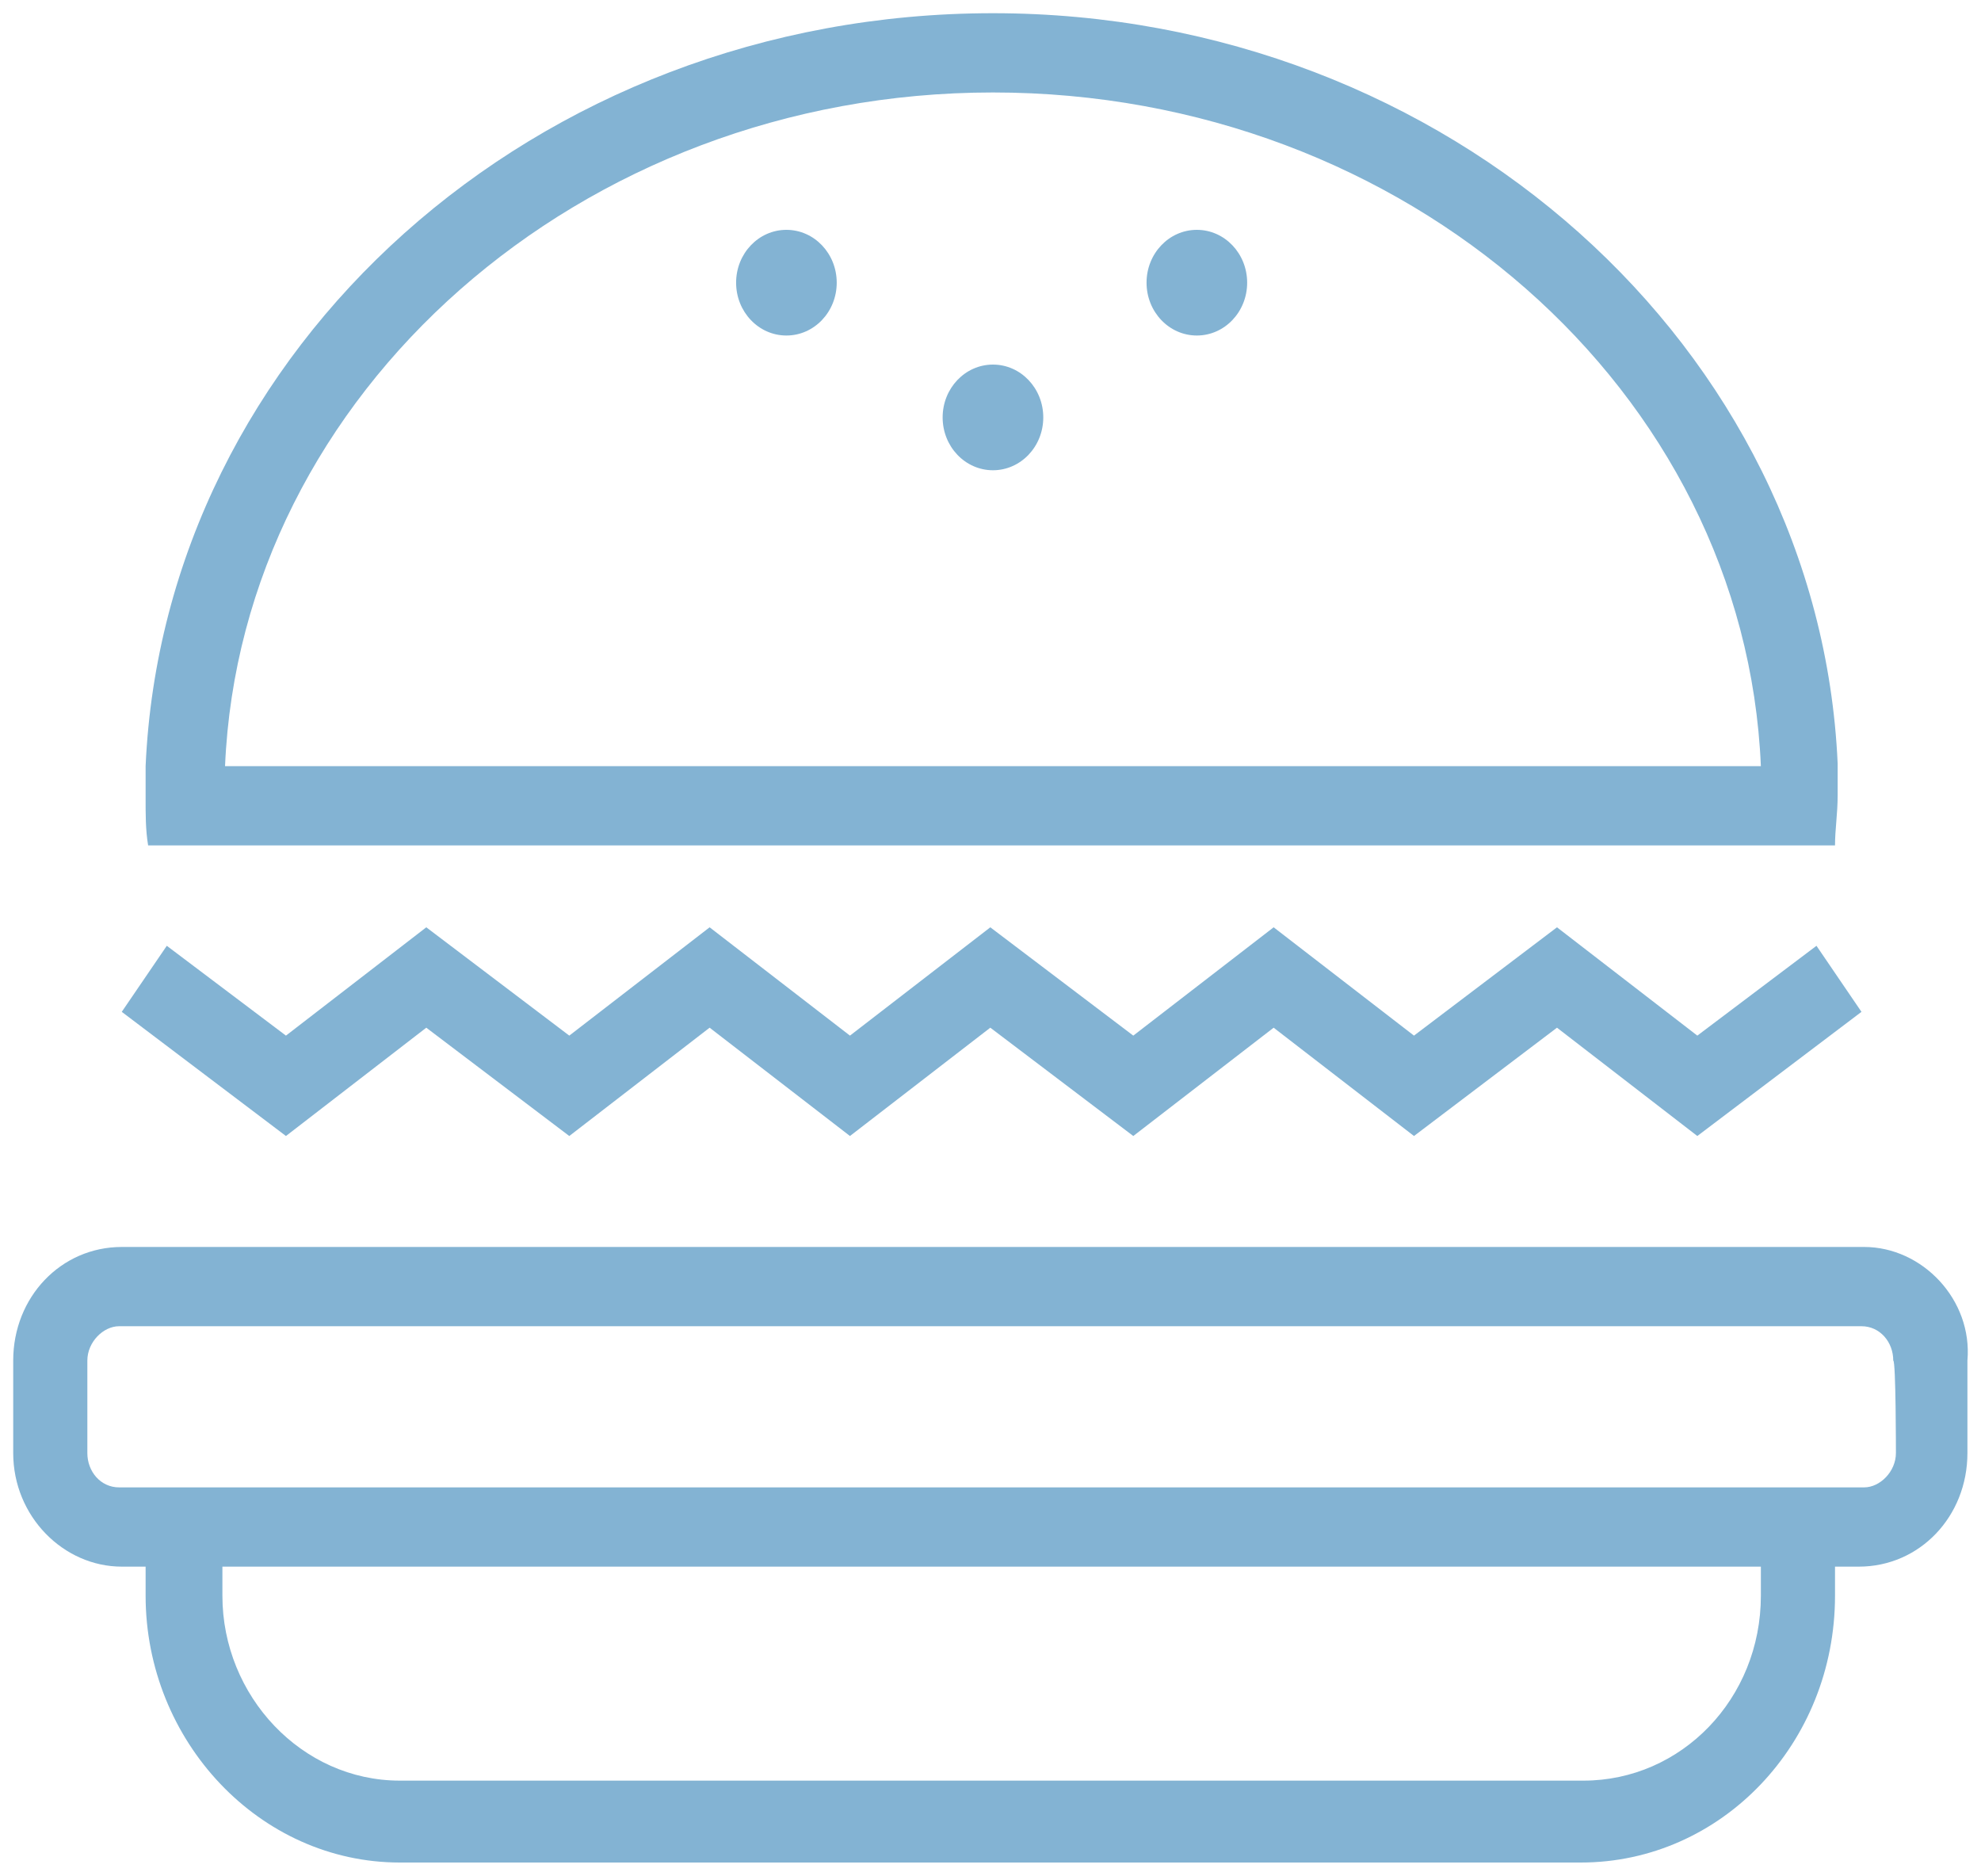 <svg width="75" height="71" viewBox="0 0 75 71" fill="none" xmlns="http://www.w3.org/2000/svg">
<path d="M70.576 47.2H4.61C2.305 47.2 0.5 49.1 0.5 51.5V55C0.5 57.4 2.405 59.3 4.61 59.3H5.513V60.4C5.513 65.9 9.823 70.5 15.137 70.5H59.849C65.162 70.5 69.473 66 69.473 60.4V59.3H70.375C72.681 59.3 74.486 57.4 74.486 55V51.5C74.686 49.2 72.781 47.2 70.576 47.2ZM66.666 60.4C66.666 64.3 63.658 67.4 59.949 67.4H15.137C11.427 67.4 8.42 64.2 8.42 60.4V59.3H66.666V60.4ZM71.779 55C71.779 55.7 71.177 56.3 70.576 56.3H4.51C3.808 56.3 3.307 55.7 3.307 55V51.5C3.307 50.8 3.909 50.2 4.51 50.2H70.475C71.177 50.2 71.678 50.8 71.678 51.5C71.779 51.5 71.779 55 71.779 55Z" fill="#83B3D3"/>
<path d="M16.139 38.9L21.553 43L26.866 38.9L32.179 43L37.493 38.9L42.906 43L48.22 38.9L53.533 43L58.947 38.9L64.26 43L70.475 38.3L68.771 35.8L64.26 39.2L58.947 35.1L53.533 39.2L48.22 35.1L42.906 39.2L37.493 35.1L32.179 39.2L26.866 35.1L21.553 39.2L16.139 35.1L10.826 39.2L6.315 35.8L4.61 38.3L10.826 43L16.139 38.9Z" fill="#83B3D3"/>
<path d="M8.52 32H69.473C69.473 31.4 69.573 30.8 69.573 30.1C69.573 29.7 69.573 29.3 69.573 28.9C68.871 13.2 54.836 0.5 37.593 0.5C20.25 0.5 6.214 13.2 5.513 29C5.513 29.4 5.513 29.8 5.513 30.2C5.513 30.8 5.508 31.4 5.608 32H8.52ZM37.593 3.5C53.232 3.5 66.064 14.8 66.666 29H8.52C9.122 14.9 21.954 3.5 37.593 3.5Z" fill="#83B3D3"/>
<path d="M37.593 17.8C38.645 17.8 39.498 16.905 39.498 15.8C39.498 14.695 38.645 13.8 37.593 13.8C36.541 13.8 35.688 14.695 35.688 15.8C35.688 16.905 36.541 17.8 37.593 17.8Z" fill="#83B3D3"/>
<path d="M29.773 12.7C30.825 12.7 31.678 11.805 31.678 10.7C31.678 9.595 30.825 8.7 29.773 8.7C28.721 8.7 27.869 9.595 27.869 10.7C27.869 11.805 28.721 12.7 29.773 12.7Z" fill="#83B3D3"/>
<path d="M45.312 12.7C46.364 12.7 47.217 11.805 47.217 10.7C47.217 9.595 46.364 8.7 45.312 8.7C44.26 8.7 43.408 9.595 43.408 10.7C43.408 11.805 44.26 12.7 45.312 12.7Z" fill="#83B3D3"/>
</svg>
